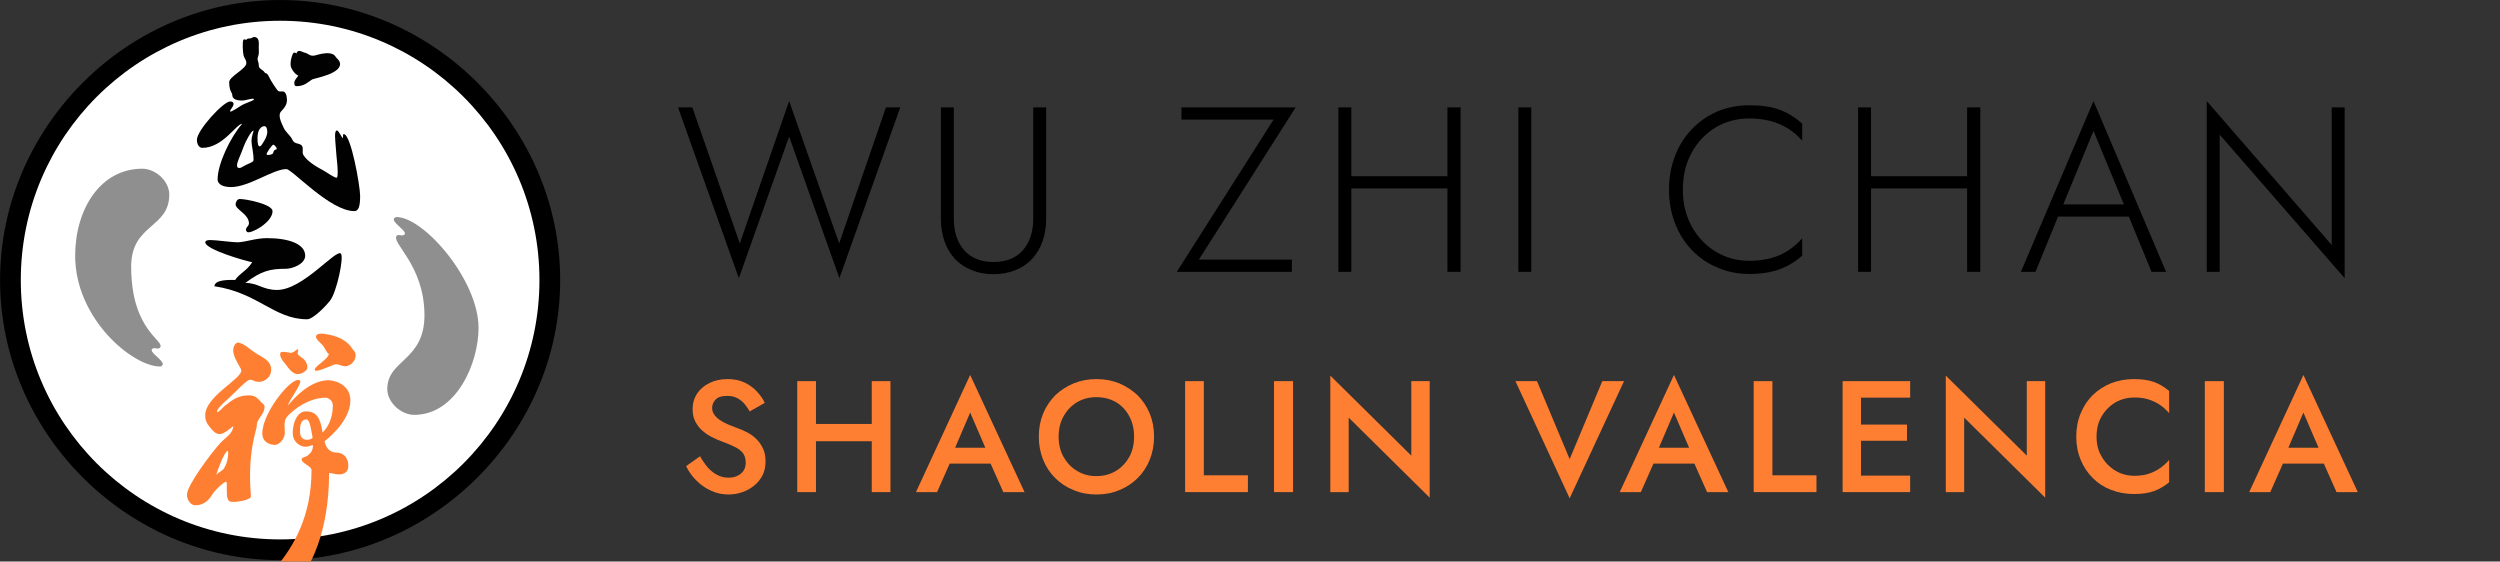 <?xml version="1.0" encoding="UTF-8" standalone="no"?>
<!DOCTYPE svg PUBLIC "-//W3C//DTD SVG 1.1//EN" "http://www.w3.org/Graphics/SVG/1.1/DTD/svg11.dtd">
<svg clip-rule="evenodd" fill-rule="evenodd" stroke-linejoin="round" stroke-miterlimit="2" version="1.1" viewBox="0 0 1300 292" xml:space="preserve" xmlns="http://www.w3.org/2000/svg">
    <rect x="0" y="0" width="1300" height="292" fill="#333333" stroke="none"/>
    <g transform="matrix(1,0,0,1,-333.544,-413.962)">
        <g id="color" transform="matrix(0.432,0,0,0.432,1.811,300.209)">
            <g transform="matrix(0.954,0,0,0.954,189.715,144.325)">
                <path d="M960,141.259C775.903,141.259 622.897,294.266 622.897,478.362C622.897,662.459 775.903,815.466 960,815.466C1144.1,815.466 1297.1,662.459 1297.1,478.362C1297.1,294.266 1144.1,141.259 960,141.259Z" style="fill:white;"/>
            </g>
            <g transform="matrix(1,0,0,1,145.087,122.087)">
                <path d="M960,141.259C775.903,141.259 622.897,294.266 622.897,478.362C622.897,662.459 775.903,815.466 960,815.466C1144.1,815.466 1297.1,662.459 1297.1,478.362C1297.1,294.266 1144.1,141.259 960,141.259ZM960,166.211C1132.28,166.211 1272.15,306.081 1272.15,478.362C1272.15,650.644 1132.28,790.514 960,790.514C787.719,790.514 647.848,650.644 647.848,478.362C647.848,306.081 787.719,166.211 960,166.211Z"/>
            </g>
            <g id="ESCRITO" transform="matrix(0.443,0,0,0.443,856.272,169.818)">
                <g id="wu" transform="matrix(3.998,0,0,3.998,-1414.5,-432.18)">
                    <path d="M465.624,210.193L465.351,210.404C462.487,212.613 459.667,214.818 459.667,216.749C459.667,222.965 461.762,223.726 461.762,225.415C461.762,227.853 463.873,229.219 468.524,229.219C470.91,229.219 475.784,227.336 476.431,228.183C477.19,229.175 471.853,230.384 468.107,232.472C466.785,233.21 460.995,237.304 460.345,236.655C459.696,236.005 462.619,233.586 462.619,231.577C462.619,230.53 462.037,229.863 460.268,229.863C455.739,229.863 437.735,249.433 437.735,255.864C437.735,259.134 439.246,261.373 441.456,261.373C455.4,261.373 464.532,245.017 468.515,245.017C460.636,253.847 451.799,272.349 451.799,282.67C451.799,286.867 456.693,288.023 460.891,288.023C473.288,288.023 489.41,275.809 498.545,275.809C502.406,275.809 528.208,304.368 544.718,304.368C547.753,304.368 548.661,300.791 548.661,294.014C548.661,287.236 542.414,252.062 537.584,252.062C536.631,252.062 537.217,253.791 536.994,254.859C535.962,254.201 534.074,249.564 532.927,249.564C530.835,249.564 531.831,256.446 532.007,259.604C532.278,264.465 532.859,269.154 533.165,272.883C533.408,275.855 533.714,280.746 532.882,281.578C532.049,282.41 525.59,277.772 524.177,277.013C519.632,274.572 512.795,270.766 510.083,266.212C508.923,264.264 510.457,261.47 508.935,259.77C507.68,258.369 505.42,258.654 503.968,257.579C502.736,256.666 502.555,255.396 501.704,254.263C499.931,251.904 497.811,250.211 496.57,247.46C495.092,244.18 492.426,239.123 495.093,236.455C499.922,231.626 498.866,228.68 498.756,226.85C498.684,225.653 497.977,223.624 496.763,223.168C495.51,222.699 493.9,223.544 492.804,222.584C492.053,221.927 487.869,215.704 486.804,213.243C486.094,211.599 484.95,210.311 484.357,210.642C484.113,210.778 483.573,209.652 482.898,209.081C481.852,208.195 480.55,207.558 480.067,206.632C479.638,205.81 479.834,204.918 479.69,204.038C479.524,203.022 478.994,202.076 478.966,201.037C478.938,199.968 479.518,199.066 479.69,198.035C479.947,196.496 479.755,194.792 479.755,193.233C479.755,190.459 480.524,186.091 476.553,186.04C475.447,186.026 475.259,187.001 473.752,187.001C471.157,187.001 472.087,187.711 471.279,187.888C470.566,188.045 470.196,187.253 469.437,187.821C468.498,188.523 468.903,196.646 469.436,198.636C469.977,200.652 471.308,201.34 471.308,203.848C471.308,205.78 468.488,207.984 465.624,210.193ZM476.153,249.661C474.721,249.545 470.525,257.616 469.704,260.066C468.797,262.769 467.537,265.396 466.535,268.07C466.022,269.442 464.121,273.416 465.468,274.725C466.128,275.365 467.487,274.991 468.149,274.597C473.61,271.351 476.217,271.329 476.217,269.594C476.217,264.051 474.838,259.96 474.838,256.833C474.838,252.981 476.615,249.699 476.153,249.661ZM489.152,265.447C489.877,264.633 489.621,263.472 490.618,262.83C491.12,262.507 491.611,262.752 491.964,262.128C492.315,261.506 490.341,259.117 489.635,259.218C488.715,259.351 484.969,264.829 485.103,265.738C485.251,266.742 488.719,265.932 489.152,265.447ZM482.556,246.831C478.9,248.299 478.825,253.267 478.957,256.465C478.993,257.341 479.173,260.75 480.556,260.334C481.498,260.051 482.074,258.827 482.571,258.065C484.038,255.817 485.553,253.205 485.558,250.462C485.561,248.749 485.073,245.821 482.556,246.831ZM505.368,197.235C503.603,195.848 502.923,197.125 502.387,198.836C501.672,201.117 501.392,202.358 501.392,204.839C501.392,207.319 504.063,211.133 506.676,212.325C505.9,213.396 503.894,215.461 503.894,217.224C503.894,219.377 504.867,219.453 505.628,219.453C510.967,219.453 513.802,216.202 516.031,214.908C517.529,214.039 537.486,210.882 534.761,203.038C534.351,201.857 533.419,201.128 532.615,200.229C531.872,199.396 531.416,198.382 530.377,197.863C527.555,196.453 523.489,197.137 520.575,197.882C518.855,198.322 517.206,199.052 515.373,198.64C514.123,198.359 513.158,197.397 511.971,196.98C511.188,196.705 510.538,196.601 509.769,196.241C508.047,195.436 506.09,194.777 505.368,197.235Z" style="fill:rgb(1,1,1);"/>
                </g>
                <g id="chan" transform="matrix(2.736,0,0,2.736,-2081.24,-153.115)">
                    <path d="M985.567,511.012C978.48,505.53 948.28,542.585 948.28,563.423C948.28,572.354 955.816,574.904 960.556,574.904C965.987,574.904 970.64,568.165 970.64,562.734C970.64,558.031 969.56,552.796 971.759,548.517C973.632,544.87 991.205,528.075 1011.19,528.075C1013.51,528.075 1018.32,530.354 1018.32,536.043C1018.32,549.421 1012.42,558.831 1008.1,562.579C1005.87,547.282 1001.8,541.649 991.355,541.649C980.914,541.649 976.789,559.599 979.216,567.731C980.674,572.617 985.997,576.87 991.498,576.797C993.472,576.772 998.552,575.002 998.552,575.002C998.552,575.002 998.565,577.364 998.27,578.548C997.337,582.291 995.776,583.213 992.901,585.841C991.904,586.754 987.23,587.32 987.29,589.107C987.444,593.687 997.151,595.761 997.151,600.024C997.151,692.494 924.402,721.352 925.386,740.223C925.611,744.55 929.942,746.951 936.496,746.951C943.05,746.951 1014.61,719.533 1014.61,602.617C1014.61,602.617 1019.09,603.694 1022.35,604.125C1027.36,604.789 1033.41,603.114 1033.69,596.617C1034.12,586.872 1027.77,582.637 1022.53,582.637C1011.29,582.637 1010.14,571.224 1010.14,571.224C1010.14,571.224 1035.74,552.513 1035.74,530.805C1035.74,514.643 1019.75,510.737 1013.9,510.737C995.285,510.737 978.668,529.647 974.005,535.598C973.891,531.549 988.659,513.403 985.567,511.012ZM922.144,474.076C913.681,482.539 927.41,497.554 927.41,501.071C927.41,509.784 891.556,526.676 891.556,545.626C891.556,551.973 894.3,555.192 898.318,559.837C900.124,561.924 902.777,564.198 905.751,564.208C910.653,564.224 916.246,558.353 919.492,556.329C918.878,564.054 911.431,567.884 906.679,572.982C898.448,581.808 873.183,615.267 873.417,624.506C873.561,630.215 877.487,634.918 881.742,634.918C893.169,634.918 897.879,625.17 898.674,624.001C902.779,617.968 911.598,610.688 912.476,611.586C913.28,612.41 912.928,614.842 912.985,616.556C913.171,622.151 912.284,629.577 916.276,631.174C919.81,632.588 936.937,629.945 936.937,626.138C936.937,620.035 932.882,591.7 942.44,558.375C943,556.424 942.559,554.11 943.363,552.235C945.567,547.101 950.997,542.631 950.466,536.459C950.322,534.787 948.377,533.732 947.267,532.647C945.285,530.712 943.598,527.994 940.197,526.617C938.865,526.078 937.27,525.744 935.291,525.744C921.253,525.744 916.2,532.972 911.438,535.684C910.483,536.229 903.371,544.814 903.371,541.649C903.371,537.888 914.048,529.945 922.681,521.149C927.466,516.274 933.958,510.279 935.573,510.279C940.981,510.279 938.676,512.303 945.553,512.303C949.753,512.303 957.093,508.38 957.093,500.146C957.093,492.841 951.01,489.058 945.431,486.047C943.054,484.763 938.605,481.749 936.488,480.065C932.957,477.255 924.911,471.309 922.144,474.076ZM913.937,580.887C910.747,580.887 903.392,601.412 902.55,604.635C905.324,601.862 908.415,600.609 909.757,598.863C914.315,592.933 915.111,580.887 913.937,580.887ZM992.161,549.668C984.784,549.668 985.773,559.916 985.773,562.468C985.773,568.248 989.78,569.862 992.205,569.862C995.372,569.862 996.023,569.395 998.22,568.035C997.783,565.139 997.6,563.733 996.883,560.422C996.418,558.269 995.192,549.668 992.161,549.668ZM983.52,480.021C982.259,479.816 979.441,483.933 975.919,483.471C974.185,483.24 967.163,481.407 966.257,483.524C964.907,486.675 968.617,491.795 970.498,493.801C972.765,496.221 974.963,500.857 979.686,503.639C984.408,506.421 990.674,502.756 992.33,500.136C994.292,497.037 991.818,492.093 989.466,489.824C988.354,488.749 984.134,486.19 983.488,484.699C982.889,483.313 984.782,480.226 983.52,480.021ZM1014.38,484.667C1013.19,490.679 997.735,498.065 1000.7,501.032C1002.74,503.069 1019.26,494.847 1021.2,494.86C1025.36,494.889 1028.96,497.987 1033.46,496.344C1038.16,494.627 1042.27,488.897 1040.65,483.697C1040.08,481.851 1038.6,480.997 1037.66,479.439C1032.52,470.834 1022.13,466.615 1012.44,465.075C1009.79,464.654 1002.42,463.097 1001.56,467.248C1001.05,469.709 1006.97,474.443 1008.48,476.26C1010.48,478.669 1011.75,483.051 1014.38,484.667Z" style="fill:rgb(255,127,50);"/>
                </g>
                <g transform="matrix(1,0,0,1,311.566,311.566)">
                    <path d="M174.337,612.005C157.928,637.342 140.094,641.348 128.118,660.067C114.501,660.422 73.117,657.721 71.438,677.27C190.849,694.995 233.851,767.007 323.506,767.007C340.086,767.007 375.331,729.886 385.522,716.808C404.147,692.907 424.068,597.269 415.22,588.628C401.621,575.348 312.108,687.326 241.91,687.326C202.96,687.326 190.067,668.286 155.752,668.192C199.217,635.537 222.438,629.817 265.676,629.817C283.229,629.817 318.196,617.051 318.196,594.292C318.196,561.932 272.797,546.557 214.21,546.557C184.325,546.557 157.159,556.939 135.331,557.894C124.375,558.372 74.288,551.565 60.865,551.726C55.846,551.787 46.758,552.144 46.758,557.906C46.758,577.369 155.203,608.44 174.337,612.005ZM129.114,454.709C129.114,469.35 165.42,481.115 165.42,506.71C165.42,515.022 150.722,520.795 160.267,529.691C167.929,536.831 229.507,504.718 229.507,473.203C229.507,454.773 158.69,440.146 140.26,440.146C133.363,440.146 129.114,449.191 129.114,454.709Z" style="fill:rgb(1,1,1);"/>
                </g>
                <g transform="matrix(-1.188,-1.45531e-16,1.45531e-16,-1.188,1393.86,1893.55)">
                    <path d="M370.399,695.153C370.399,590.307 455.407,594.174 455.407,526.4C455.407,495.868 424.137,467.4 393.605,467.4C298.106,467.4 246.687,584.368 246.687,666.4C246.687,775.415 371.584,919.84 434.558,919.84C437.144,919.84 440.656,916.909 440.656,914.324C440.656,904.586 409.127,886.798 416.012,879.913C421.15,874.775 429.291,881.47 433.454,877.307C448.821,861.94 370.399,811.315 370.399,695.153Z" style="fill:rgb(143,143,143);"/>
                </g>
                <g transform="matrix(1.188,2.91063e-16,-2.91063e-16,1.188,-280.547,114.196)">
                    <path d="M368.257,691.137C368.257,593.178 455.407,604.346 455.407,526.4C455.407,495.868 424.137,467.4 393.605,467.4C298.106,467.4 240.152,559.741 240.152,666.4C240.152,810.749 371.584,919.84 434.558,919.84C437.144,919.84 440.656,916.909 440.656,914.324C440.656,904.586 409.127,886.798 416.012,879.913C421.15,874.775 429.291,881.47 433.454,877.307C449.624,861.137 368.257,842.096 368.257,691.137Z" style="fill:rgb(143,143,143);"/>
                </g>
                <g transform="matrix(7.742,0,0,7.742,-4006.82,-2830.2)">
                    <g transform="matrix(82.455,0,0,82.455,728.577,488.233)">
                        <path d="M0.7,-0.121L0.487,-0.727L0.277,-0.121L0.075,-0.7L0.014,-0.7L0.273,0.027L0.487,-0.576L0.701,0.027L0.96,-0.7L0.899,-0.7L0.7,-0.121Z" style="fill-rule:nonzero;"/>
                    </g>
                    <g transform="matrix(82.455,0,0,82.455,815.485,488.233)">
                        <path d="M0.079,-0.7L0.079,-0.226C0.079,-0.191 0.084,-0.16 0.094,-0.131C0.104,-0.102 0.119,-0.077 0.138,-0.056C0.157,-0.035 0.181,-0.019 0.209,-0.008C0.236,0.004 0.268,0.01 0.303,0.01C0.338,0.01 0.37,0.004 0.398,-0.008C0.425,-0.019 0.449,-0.035 0.468,-0.056C0.487,-0.077 0.502,-0.102 0.512,-0.131C0.522,-0.16 0.527,-0.191 0.527,-0.226L0.527,-0.7L0.472,-0.7L0.472,-0.226C0.472,-0.17 0.457,-0.125 0.428,-0.092C0.399,-0.059 0.357,-0.042 0.303,-0.042C0.249,-0.042 0.207,-0.059 0.178,-0.092C0.149,-0.125 0.134,-0.17 0.134,-0.226L0.134,-0.7L0.079,-0.7Z" style="fill-rule:nonzero;"/>
                    </g>
                    <g transform="matrix(82.455,0,0,82.455,903.381,488.233)">
                        <path d="M0.037,-0.648L0.429,-0.648L0.017,-0L0.507,-0L0.507,-0.052L0.111,-0.052L0.523,-0.7L0.037,-0.7L0.037,-0.648Z" style="fill-rule:nonzero;"/>
                    </g>
                    <g transform="matrix(82.455,0,0,82.455,954.586,488.233)">
                        <path d="M0.113,-0.355L0.585,-0.355L0.585,-0.407L0.113,-0.407L0.113,-0.355ZM0.548,-0.7L0.548,-0L0.604,-0L0.604,-0.7L0.548,-0.7ZM0.084,-0.7L0.084,-0L0.139,-0L0.139,-0.7L0.084,-0.7Z" style="fill-rule:nonzero;"/>
                    </g>
                    <g transform="matrix(82.455,0,0,82.455,1017.91,488.233)">
                        <rect x="0.082" y="-0.7" width="0.055" height="0.7" style="fill-rule:nonzero;"/>
                    </g>
                    <g transform="matrix(82.455,0,0,82.455,1073.9,488.233)">
                        <path d="M0.103,-0.35C0.103,-0.41 0.116,-0.463 0.141,-0.508C0.166,-0.553 0.2,-0.589 0.243,-0.615C0.286,-0.64 0.333,-0.653 0.386,-0.653C0.419,-0.653 0.449,-0.649 0.476,-0.642C0.503,-0.635 0.528,-0.624 0.551,-0.61C0.574,-0.595 0.594,-0.578 0.611,-0.558L0.611,-0.631C0.582,-0.657 0.55,-0.677 0.515,-0.69C0.48,-0.703 0.437,-0.709 0.386,-0.709C0.337,-0.709 0.292,-0.7 0.251,-0.683C0.209,-0.665 0.173,-0.64 0.142,-0.608C0.111,-0.576 0.087,-0.538 0.07,-0.494C0.053,-0.45 0.044,-0.402 0.044,-0.35C0.044,-0.298 0.053,-0.25 0.07,-0.206C0.087,-0.162 0.111,-0.124 0.142,-0.092C0.173,-0.06 0.209,-0.035 0.251,-0.018C0.292,0 0.337,0.009 0.386,0.009C0.437,0.009 0.48,0.002 0.515,-0.011C0.55,-0.024 0.582,-0.043 0.611,-0.069L0.611,-0.143C0.594,-0.123 0.574,-0.106 0.552,-0.091C0.529,-0.076 0.504,-0.065 0.477,-0.058C0.45,-0.051 0.419,-0.047 0.386,-0.047C0.333,-0.047 0.286,-0.06 0.243,-0.086C0.2,-0.112 0.166,-0.148 0.141,-0.193C0.116,-0.238 0.103,-0.291 0.103,-0.35Z" style="fill-rule:nonzero;"/>
                    </g>
                    <g transform="matrix(82.455,0,0,82.455,1136.98,488.233)">
                        <path d="M0.113,-0.355L0.585,-0.355L0.585,-0.407L0.113,-0.407L0.113,-0.355ZM0.548,-0.7L0.548,-0L0.604,-0L0.604,-0.7L0.548,-0.7ZM0.084,-0.7L0.084,-0L0.139,-0L0.139,-0.7L0.084,-0.7Z" style="fill-rule:nonzero;"/>
                    </g>
                    <g transform="matrix(82.455,0,0,82.455,1200.3,488.233)">
                        <path d="M0.14,-0.235L0.499,-0.235L0.481,-0.287L0.158,-0.287L0.14,-0.235ZM0.318,-0.6L0.456,-0.266L0.461,-0.253L0.565,-0L0.627,-0L0.318,-0.727L0.009,-0L0.071,-0L0.176,-0.257L0.182,-0.269L0.318,-0.6Z" style="fill-rule:nonzero;"/>
                    </g>
                    <g transform="matrix(82.455,0,0,82.455,1259.34,488.233)">
                        <path d="M0.616,-0.7L0.616,-0.114L0.084,-0.727L0.084,-0L0.139,-0L0.139,-0.584L0.671,0.027L0.671,-0.7L0.616,-0.7Z" style="fill-rule:nonzero;"/>
                    </g>
                </g>
                <g transform="matrix(7.691,0,0,7.691,-7524.5,-3242.79)">
                    <g transform="matrix(56,0,0,56,1192.8,622.935)">
                        <path d="M0.124,-0.226L0.036,-0.164C0.051,-0.132 0.072,-0.102 0.099,-0.075C0.125,-0.048 0.156,-0.026 0.191,-0.01C0.226,0.007 0.263,0.015 0.304,0.015C0.334,0.015 0.363,0.01 0.391,0C0.418,-0.009 0.443,-0.023 0.465,-0.041C0.487,-0.058 0.504,-0.08 0.518,-0.106C0.531,-0.132 0.537,-0.161 0.537,-0.194C0.537,-0.225 0.532,-0.252 0.521,-0.275C0.51,-0.298 0.497,-0.317 0.48,-0.334C0.463,-0.351 0.444,-0.365 0.423,-0.376C0.402,-0.387 0.38,-0.397 0.359,-0.404C0.322,-0.417 0.291,-0.43 0.268,-0.443C0.245,-0.456 0.228,-0.469 0.217,-0.484C0.205,-0.498 0.2,-0.514 0.2,-0.532C0.2,-0.552 0.208,-0.57 0.223,-0.585C0.238,-0.6 0.262,-0.607 0.295,-0.607C0.318,-0.607 0.339,-0.603 0.357,-0.594C0.374,-0.585 0.39,-0.573 0.403,-0.558C0.416,-0.543 0.428,-0.526 0.437,-0.509L0.532,-0.563C0.521,-0.588 0.504,-0.611 0.483,-0.634C0.462,-0.657 0.436,-0.676 0.405,-0.691C0.374,-0.706 0.338,-0.713 0.297,-0.713C0.255,-0.713 0.218,-0.705 0.185,-0.689C0.152,-0.673 0.125,-0.651 0.106,-0.623C0.087,-0.594 0.077,-0.561 0.077,-0.524C0.077,-0.491 0.083,-0.464 0.096,-0.441C0.109,-0.418 0.125,-0.398 0.144,-0.383C0.163,-0.367 0.184,-0.354 0.205,-0.344C0.226,-0.333 0.246,-0.325 0.263,-0.319C0.292,-0.308 0.318,-0.298 0.341,-0.286C0.364,-0.276 0.381,-0.262 0.394,-0.247C0.406,-0.231 0.412,-0.21 0.412,-0.185C0.412,-0.157 0.402,-0.134 0.382,-0.117C0.362,-0.1 0.336,-0.091 0.304,-0.091C0.278,-0.091 0.254,-0.097 0.233,-0.108C0.211,-0.119 0.191,-0.135 0.173,-0.155C0.156,-0.175 0.139,-0.199 0.124,-0.226Z" style="fill:rgb(255,127,50);fill-rule:nonzero;"/>
                    </g>
                    <g transform="matrix(56,0,0,56,1229.71,622.935)">
                        <path d="M0.125,-0.321L0.625,-0.321L0.625,-0.43L0.125,-0.43L0.125,-0.321ZM0.548,-0.7L0.548,-0L0.666,-0L0.666,-0.7L0.548,-0.7ZM0.078,-0.7L0.078,-0L0.196,-0L0.196,-0.7L0.078,-0.7Z" style="fill:rgb(255,127,50);fill-rule:nonzero;"/>
                    </g>
                    <g transform="matrix(56,0,0,56,1275.85,622.935)">
                        <path d="M0.162,-0.18L0.532,-0.18L0.51,-0.28L0.185,-0.28L0.162,-0.18ZM0.345,-0.502L0.457,-0.242L0.459,-0.213L0.554,-0L0.688,-0L0.345,-0.739L0.003,-0L0.136,-0L0.233,-0.219L0.235,-0.245L0.345,-0.502Z" style="fill:rgb(255,127,50);fill-rule:nonzero;"/>
                    </g>
                    <g transform="matrix(56,0,0,56,1317.29,622.935)">
                        <path d="M0.163,-0.35C0.163,-0.398 0.173,-0.441 0.194,-0.478C0.215,-0.516 0.243,-0.546 0.279,-0.567C0.314,-0.588 0.355,-0.599 0.401,-0.599C0.448,-0.599 0.49,-0.588 0.526,-0.567C0.561,-0.546 0.589,-0.516 0.609,-0.478C0.629,-0.441 0.639,-0.398 0.639,-0.35C0.639,-0.302 0.629,-0.259 0.609,-0.222C0.588,-0.185 0.56,-0.155 0.525,-0.134C0.489,-0.112 0.448,-0.101 0.401,-0.101C0.355,-0.101 0.314,-0.112 0.279,-0.134C0.243,-0.155 0.215,-0.185 0.194,-0.222C0.173,-0.259 0.163,-0.302 0.163,-0.35ZM0.038,-0.35C0.038,-0.298 0.047,-0.25 0.065,-0.205C0.083,-0.16 0.108,-0.122 0.141,-0.089C0.174,-0.056 0.212,-0.031 0.257,-0.013C0.301,0.006 0.349,0.015 0.401,0.015C0.454,0.015 0.503,0.006 0.547,-0.013C0.591,-0.031 0.629,-0.056 0.662,-0.089C0.695,-0.122 0.72,-0.16 0.738,-0.205C0.756,-0.25 0.765,-0.298 0.765,-0.35C0.765,-0.403 0.756,-0.451 0.738,-0.495C0.72,-0.539 0.695,-0.577 0.662,-0.61C0.628,-0.642 0.59,-0.667 0.546,-0.686C0.502,-0.704 0.454,-0.713 0.401,-0.713C0.35,-0.713 0.302,-0.704 0.258,-0.686C0.213,-0.667 0.174,-0.642 0.141,-0.61C0.109,-0.577 0.083,-0.539 0.065,-0.495C0.047,-0.451 0.038,-0.403 0.038,-0.35Z" style="fill:rgb(255,127,50);fill-rule:nonzero;"/>
                    </g>
                    <g transform="matrix(56,0,0,56,1366.74,622.935)">
                        <path d="M0.078,-0.7L0.078,-0L0.474,-0L0.474,-0.106L0.196,-0.106L0.196,-0.7L0.078,-0.7Z" style="fill:rgb(255,127,50);fill-rule:nonzero;"/>
                    </g>
                    <g transform="matrix(56,0,0,56,1398.15,622.935)">
                        <rect x="0.078" y="-0.7" width="0.12" height="0.7" style="fill:rgb(255,127,50);fill-rule:nonzero;"/>
                    </g>
                    <g transform="matrix(56,0,0,56,1418.03,622.935)">
                        <path d="M0.589,-0.7L0.589,-0.23L0.078,-0.735L0.078,-0L0.194,-0L0.194,-0.47L0.705,0.035L0.705,-0.7L0.589,-0.7Z" style="fill:rgb(255,127,50);fill-rule:nonzero;"/>
                    </g>
                    <g transform="matrix(56,0,0,56,1487.64,622.935)">
                        <path d="M0.345,-0.208L0.139,-0.7L0.003,-0.7L0.345,0.039L0.688,-0.7L0.551,-0.7L0.345,-0.208Z" style="fill:rgb(255,127,50);fill-rule:nonzero;"/>
                    </g>
                    <g transform="matrix(56,0,0,56,1524.49,622.935)">
                        <path d="M0.162,-0.18L0.532,-0.18L0.51,-0.28L0.185,-0.28L0.162,-0.18ZM0.345,-0.502L0.457,-0.242L0.459,-0.213L0.554,-0L0.688,-0L0.345,-0.739L0.003,-0L0.136,-0L0.233,-0.219L0.235,-0.245L0.345,-0.502Z" style="fill:rgb(255,127,50);fill-rule:nonzero;"/>
                    </g>
                    <g transform="matrix(56,0,0,56,1567.61,622.935)">
                        <path d="M0.078,-0.7L0.078,-0L0.474,-0L0.474,-0.106L0.196,-0.106L0.196,-0.7L0.078,-0.7Z" style="fill:rgb(255,127,50);fill-rule:nonzero;"/>
                    </g>
                    <g transform="matrix(56,0,0,56,1599.03,622.935)">
                        <path d="M0.151,-0L0.504,-0L0.504,-0.104L0.151,-0.104L0.151,-0ZM0.151,-0.596L0.504,-0.596L0.504,-0.7L0.151,-0.7L0.151,-0.596ZM0.151,-0.324L0.484,-0.324L0.484,-0.426L0.151,-0.426L0.151,-0.324ZM0.078,-0.7L0.078,-0L0.194,-0L0.194,-0.7L0.078,-0.7Z" style="fill:rgb(255,127,50);fill-rule:nonzero;"/>
                    </g>
                    <g transform="matrix(56,0,0,56,1635.48,622.935)">
                        <path d="M0.589,-0.7L0.589,-0.23L0.078,-0.735L0.078,-0L0.194,-0L0.194,-0.47L0.705,0.035L0.705,-0.7L0.589,-0.7Z" style="fill:rgb(255,127,50);fill-rule:nonzero;"/>
                    </g>
                    <g transform="matrix(56,0,0,56,1683.81,622.935)">
                        <path d="M0.166,-0.35C0.166,-0.4 0.177,-0.444 0.2,-0.481C0.222,-0.518 0.251,-0.546 0.287,-0.567C0.323,-0.587 0.362,-0.597 0.405,-0.597C0.438,-0.597 0.469,-0.593 0.496,-0.584C0.523,-0.575 0.547,-0.564 0.568,-0.549C0.589,-0.534 0.608,-0.517 0.624,-0.498L0.624,-0.638C0.595,-0.663 0.564,-0.681 0.53,-0.694C0.495,-0.707 0.452,-0.713 0.401,-0.713C0.35,-0.713 0.302,-0.704 0.258,-0.687C0.213,-0.669 0.175,-0.644 0.142,-0.612C0.109,-0.579 0.084,-0.541 0.066,-0.497C0.047,-0.452 0.038,-0.403 0.038,-0.35C0.038,-0.297 0.047,-0.249 0.066,-0.204C0.084,-0.16 0.109,-0.122 0.142,-0.089C0.175,-0.056 0.213,-0.031 0.258,-0.014C0.302,0.003 0.35,0.012 0.401,0.012C0.452,0.012 0.495,0.006 0.53,-0.007C0.564,-0.02 0.595,-0.038 0.624,-0.062L0.624,-0.203C0.608,-0.184 0.589,-0.167 0.568,-0.152C0.547,-0.137 0.523,-0.125 0.496,-0.116C0.469,-0.107 0.438,-0.103 0.405,-0.103C0.362,-0.103 0.323,-0.113 0.287,-0.134C0.251,-0.155 0.222,-0.184 0.2,-0.221C0.177,-0.258 0.166,-0.301 0.166,-0.35Z" style="fill:rgb(255,127,50);fill-rule:nonzero;"/>
                    </g>
                    <g transform="matrix(56,0,0,56,1726.99,622.935)">
                        <rect x="0.078" y="-0.7" width="0.12" height="0.7" style="fill:rgb(255,127,50);fill-rule:nonzero;"/>
                    </g>
                    <g transform="matrix(56,0,0,56,1746.87,622.935)">
                        <path d="M0.162,-0.18L0.532,-0.18L0.51,-0.28L0.185,-0.28L0.162,-0.18ZM0.345,-0.502L0.457,-0.242L0.459,-0.213L0.554,-0L0.688,-0L0.345,-0.739L0.003,-0L0.136,-0L0.233,-0.219L0.235,-0.245L0.345,-0.502Z" style="fill:rgb(255,127,50);fill-rule:nonzero;"/>
                    </g>
                </g>
            </g>
        </g>
    </g>
</svg>

